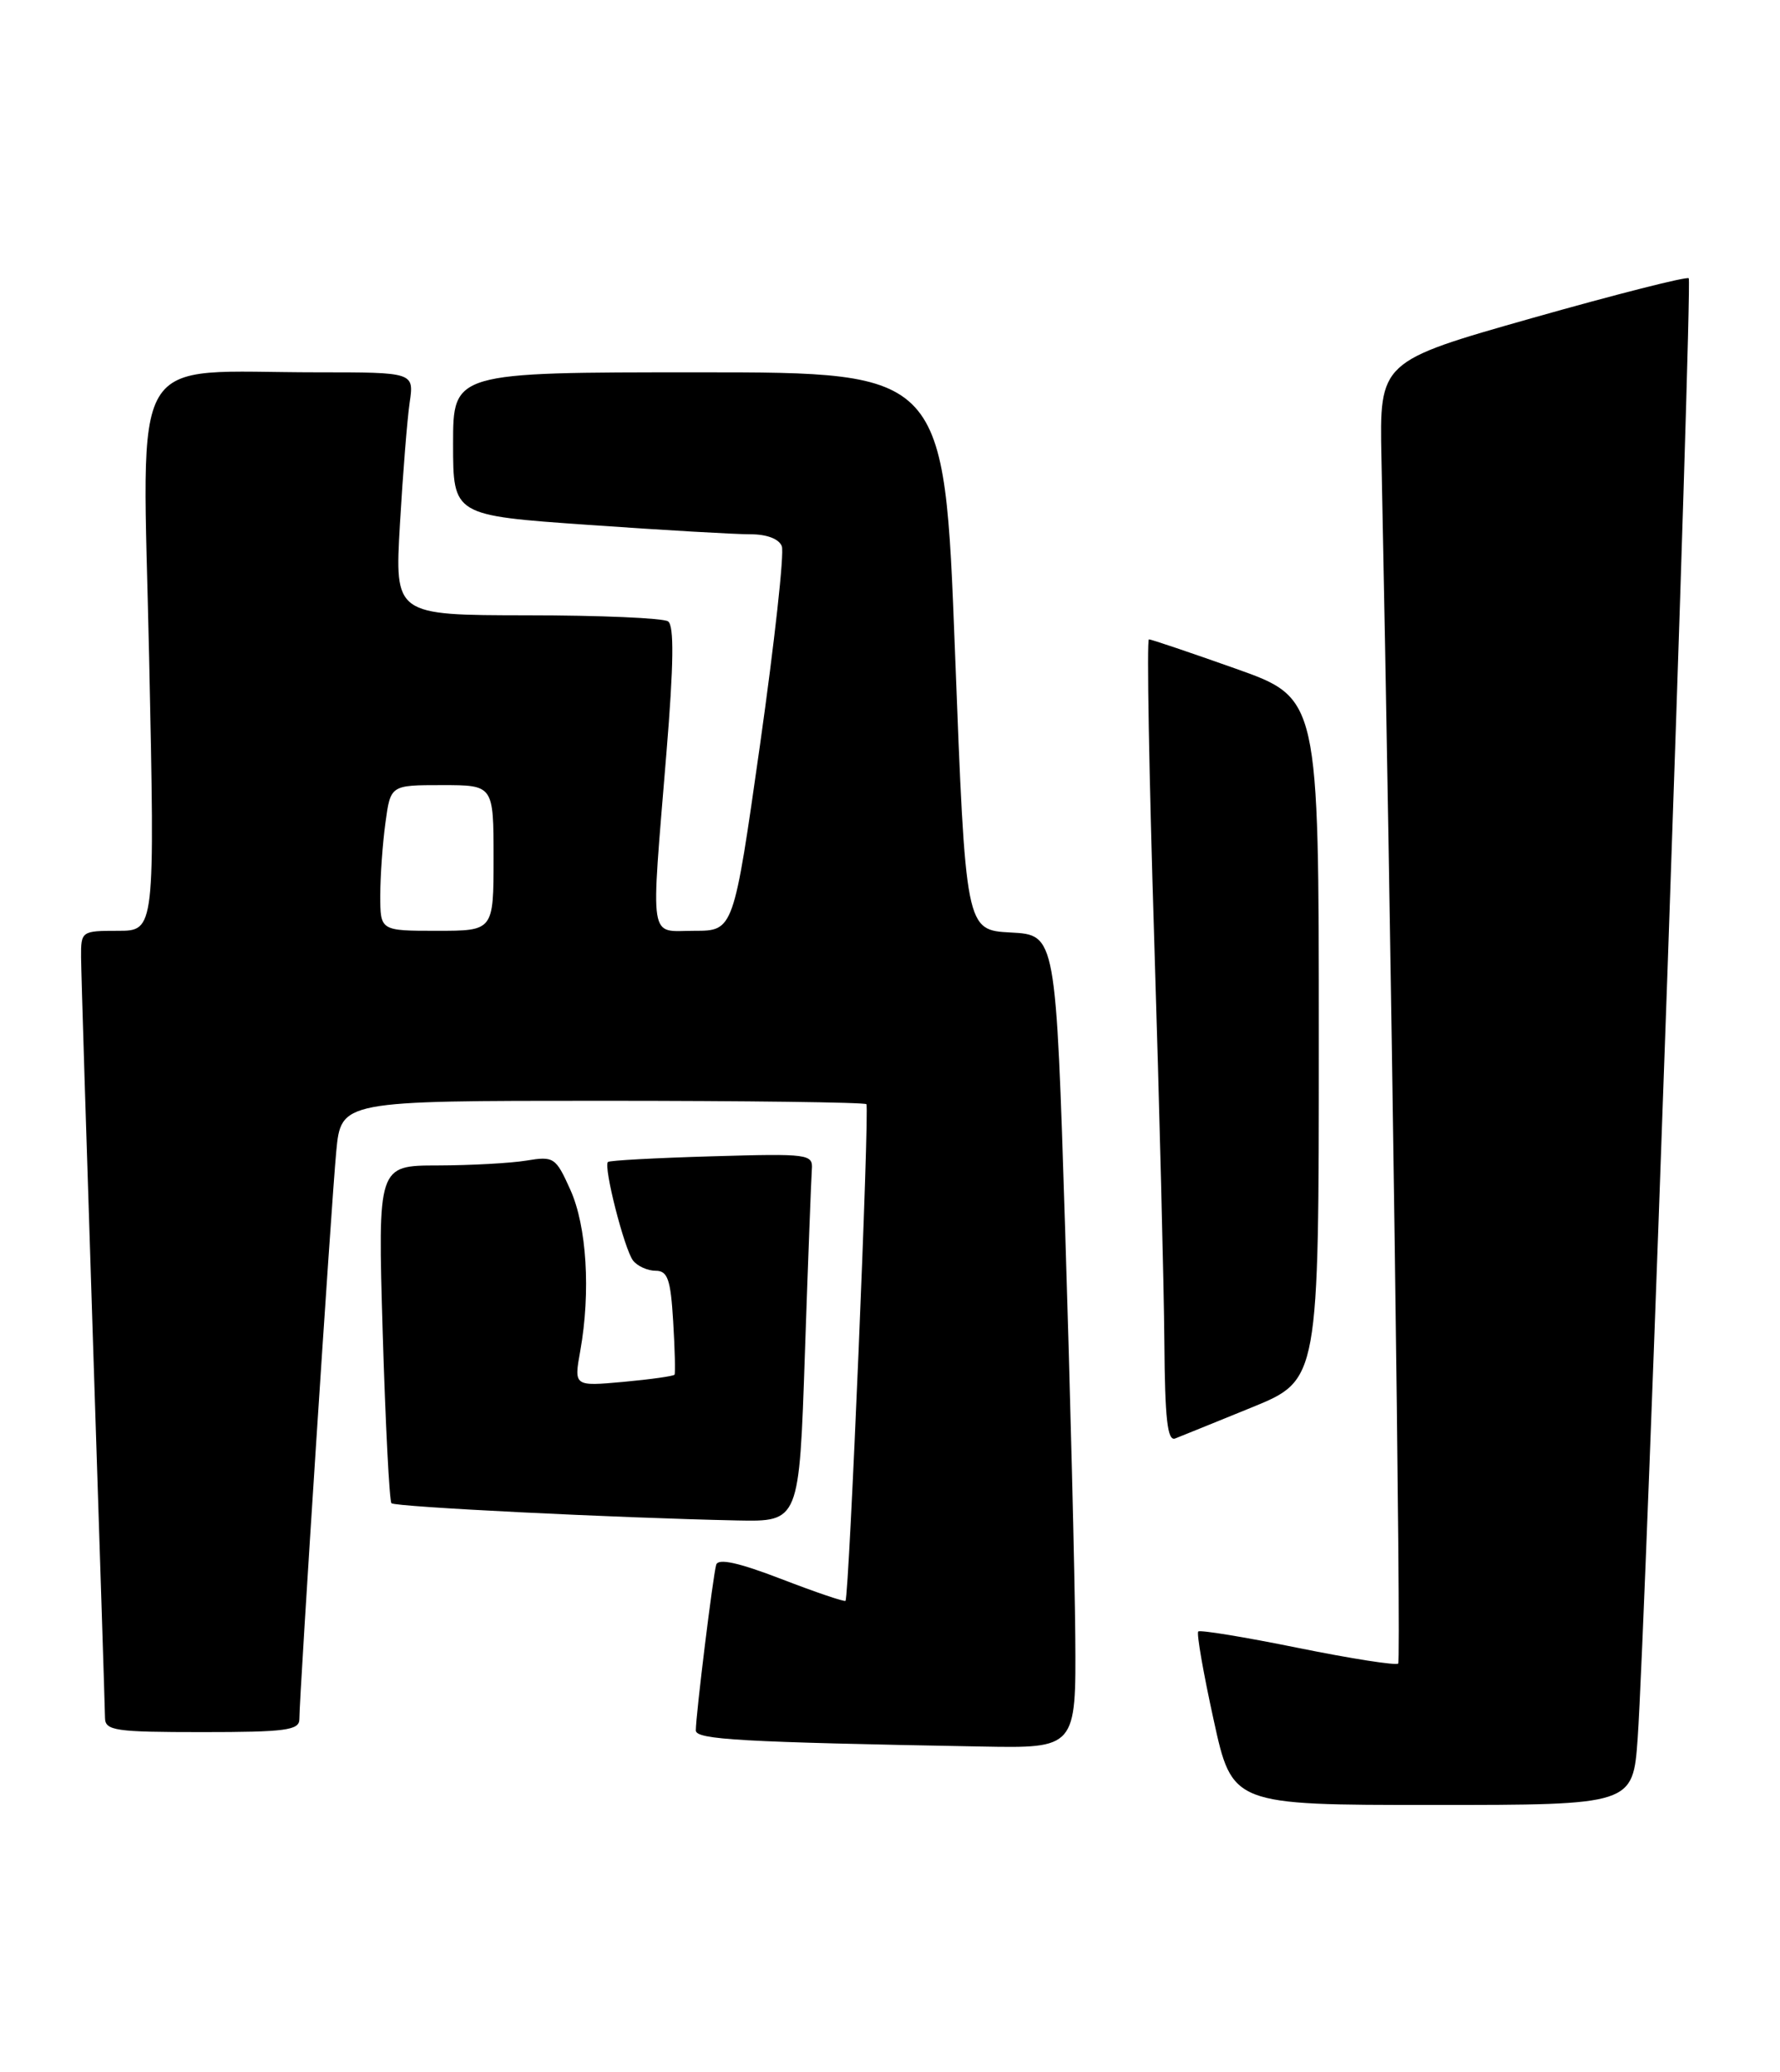 <?xml version="1.0" encoding="UTF-8" standalone="no"?>
<!DOCTYPE svg PUBLIC "-//W3C//DTD SVG 1.1//EN" "http://www.w3.org/Graphics/SVG/1.1/DTD/svg11.dtd" >
<svg xmlns="http://www.w3.org/2000/svg" xmlns:xlink="http://www.w3.org/1999/xlink" version="1.1" viewBox="0 0 220 256">
 <g >
 <path fill="currentColor"
d=" M 202.41 214.75 C 203.38 201.14 209.20 34.86 208.72 34.38 C 208.47 34.14 199.77 36.35 189.39 39.29 C 170.50 44.65 170.50 44.65 170.74 56.58 C 171.96 116.04 173.19 205.14 172.81 205.53 C 172.54 205.79 166.97 204.92 160.41 203.59 C 153.86 202.26 148.32 201.35 148.10 201.57 C 147.87 201.79 148.73 206.71 150.00 212.49 C 152.30 223.00 152.30 223.00 177.06 223.00 C 201.82 223.00 201.82 223.00 202.41 214.75 Z  M 132.90 202.25 C 132.84 194.69 132.28 172.07 131.65 152.00 C 130.50 115.50 130.50 115.50 124.92 115.21 C 119.35 114.91 119.35 114.91 118.03 80.46 C 116.71 46.00 116.71 46.00 86.35 46.00 C 56.00 46.00 56.00 46.00 56.00 54.84 C 56.00 63.68 56.00 63.68 72.75 64.85 C 81.96 65.50 90.98 66.02 92.78 66.01 C 94.77 66.01 96.29 66.58 96.63 67.49 C 96.95 68.31 95.73 79.33 93.94 91.99 C 90.67 115.00 90.67 115.00 85.83 115.00 C 80.12 115.00 80.42 116.91 82.37 93.00 C 83.27 82.03 83.33 77.29 82.57 76.77 C 81.98 76.36 74.14 76.02 65.14 76.02 C 48.78 76.00 48.78 76.00 49.43 64.75 C 49.79 58.56 50.33 51.81 50.63 49.75 C 51.18 46.00 51.18 46.00 39.23 46.00 C 15.51 46.00 17.61 42.45 18.43 81.16 C 19.15 115.00 19.15 115.00 14.58 115.00 C 10.08 115.00 10.00 115.05 10.02 118.25 C 10.03 120.04 10.70 141.52 11.50 166.00 C 12.30 190.48 12.97 211.29 12.98 212.25 C 13.00 213.82 14.25 214.00 25.00 214.00 C 35.30 214.00 37.00 213.77 37.00 212.41 C 37.00 209.46 40.96 148.55 41.56 142.25 C 42.16 136.00 42.16 136.00 74.41 136.00 C 92.15 136.00 106.85 136.19 107.08 136.42 C 107.49 136.82 104.95 197.23 104.50 197.78 C 104.38 197.93 100.81 196.72 96.58 195.09 C 91.28 193.05 88.77 192.50 88.52 193.32 C 88.13 194.60 86.00 211.89 86.00 213.79 C 86.00 214.93 91.55 215.24 121.25 215.78 C 133.00 216.00 133.00 216.00 132.90 202.25 Z  M 99.48 167.25 C 99.87 155.84 100.26 145.60 100.34 144.50 C 100.49 142.58 100.00 142.51 88.00 142.86 C 81.12 143.06 75.34 143.37 75.14 143.56 C 74.55 144.10 77.18 154.39 78.25 155.75 C 78.80 156.44 80.05 157.00 81.03 157.00 C 82.52 157.00 82.89 158.05 83.20 163.25 C 83.41 166.69 83.48 169.65 83.37 169.84 C 83.25 170.02 80.41 170.42 77.04 170.73 C 70.93 171.28 70.93 171.28 71.72 166.89 C 73.02 159.60 72.52 151.48 70.49 146.99 C 68.69 142.98 68.45 142.83 65.05 143.39 C 63.10 143.71 58.17 143.98 54.09 143.99 C 46.69 144.00 46.69 144.00 47.30 164.62 C 47.64 175.97 48.13 185.46 48.38 185.72 C 48.84 186.18 76.27 187.54 91.14 187.85 C 98.78 188.00 98.78 188.00 99.48 167.25 Z  M 154.75 173.87 C 163.00 170.50 163.00 170.50 163.00 128.38 C 163.00 86.26 163.00 86.26 152.75 82.62 C 147.11 80.62 142.28 78.99 142.00 78.99 C 141.72 78.99 142.02 95.76 142.66 116.25 C 143.30 136.74 143.86 159.06 143.91 165.86 C 143.98 175.31 144.29 178.10 145.25 177.72 C 145.94 177.45 150.21 175.72 154.75 173.87 Z  M 47.00 110.64 C 47.00 108.24 47.29 104.19 47.64 101.64 C 48.27 97.00 48.27 97.00 54.64 97.00 C 61.00 97.00 61.00 97.00 61.00 106.00 C 61.00 115.00 61.00 115.00 54.00 115.00 C 47.00 115.00 47.00 115.00 47.00 110.64 Z "/>
</g>
</svg>